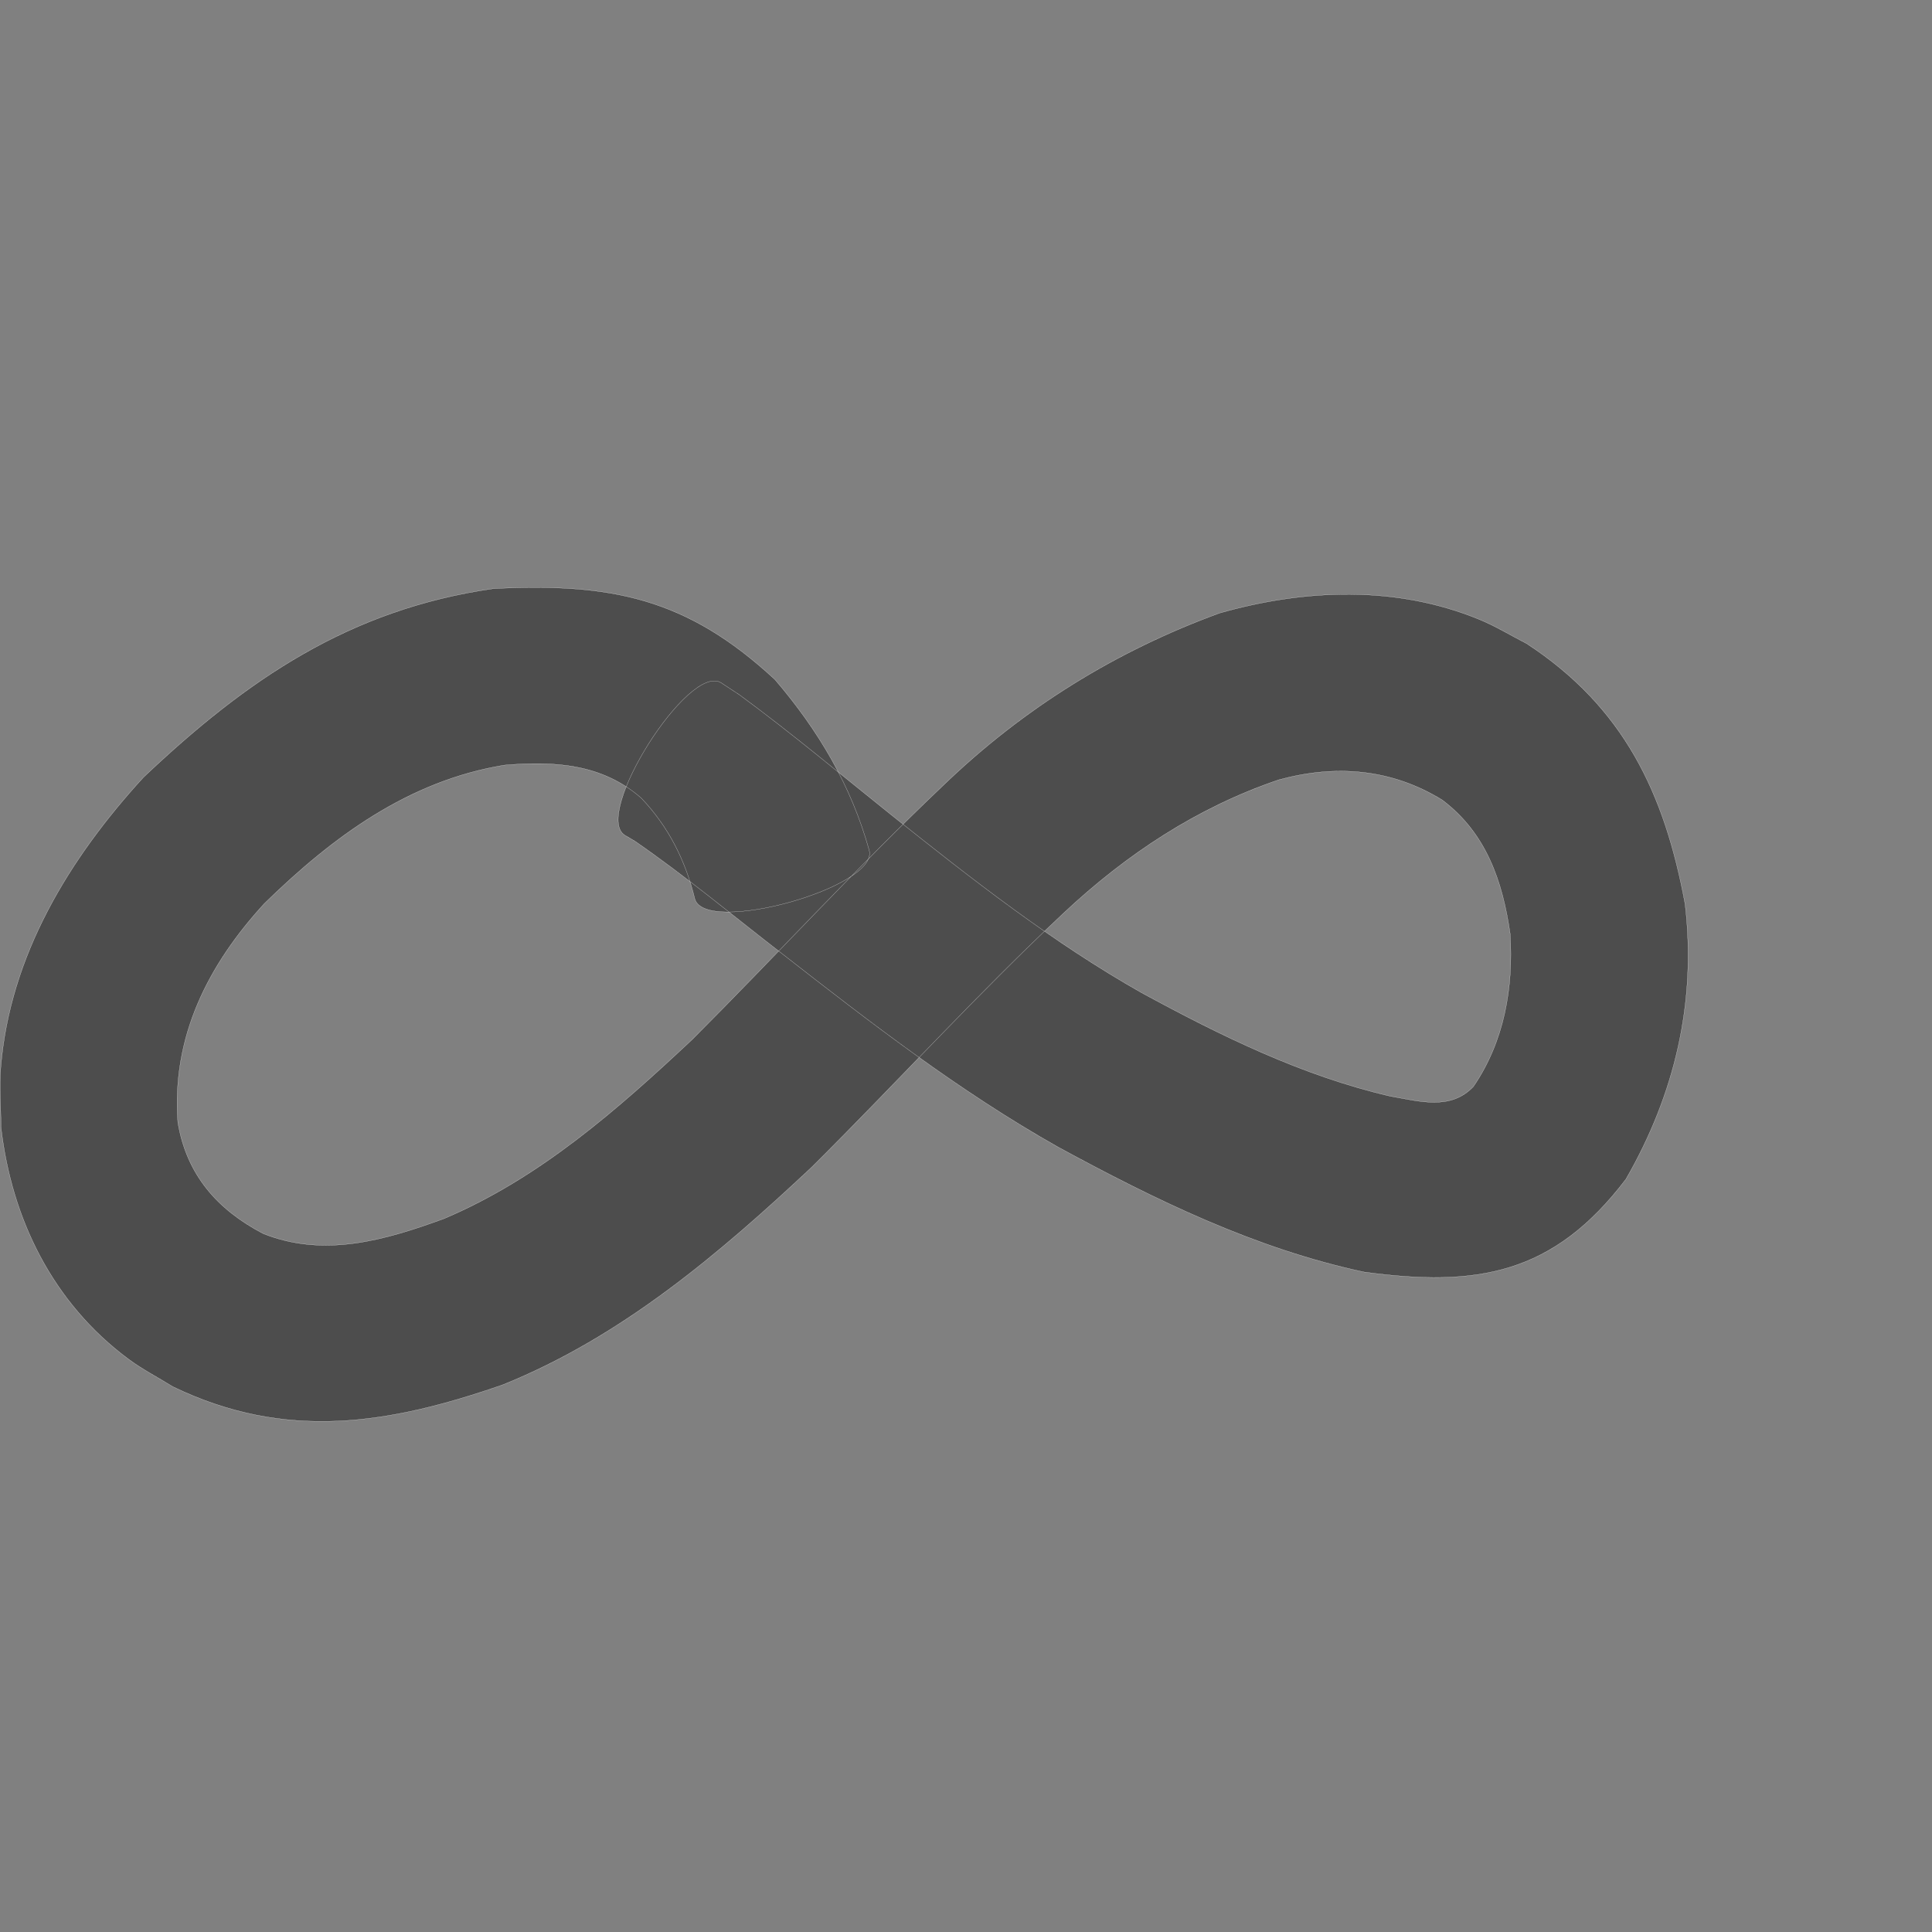 <?xml version="1.0" encoding="UTF-8" standalone="no"?>
<!-- Created with Inkscape (http://www.inkscape.org/) -->

<svg
   xmlns:dc="http://purl.org/dc/elements/1.1/"
   xmlns:cc="http://creativecommons.org/ns#"
   xmlns:rdf="http://www.w3.org/1999/02/22-rdf-syntax-ns#"
   xmlns:svg="http://www.w3.org/2000/svg"
   xmlns="http://www.w3.org/2000/svg"
   xmlns:sodipodi="http://sodipodi.sourceforge.net/DTD/sodipodi-0.dtd"
   xmlns:inkscape="http://www.inkscape.org/namespaces/inkscape"
   version="1.0"
   width="1000"
   height="1000"
   id="svg5496"
   sodipodi:version="0.32"
   inkscape:version="0.48.0 r9654"
   sodipodi:docname="proportional to.svg"
   inkscape:output_extension="org.inkscape.output.svg.inkscape">
  <rect width="100%" height="100%" fill="#808080" stroke="none"/>
  <sodipodi:namedview
     inkscape:window-height="618"
     inkscape:window-width="641"
     inkscape:pageshadow="2"
     inkscape:pageopacity="0.0"
     borderopacity="1.0"
     bordercolor="#666666"
     pagecolor="#ffffff"
     id="base"
     showgrid="false"
     showguides="true"
     inkscape:guide-bbox="true"
     inkscape:zoom="0.454"
     inkscape:cx="434.5141"
     inkscape:cy="480.37808"
     inkscape:window-x="636"
     inkscape:window-y="103"
     inkscape:current-layer="svg5496"
     inkscape:window-maximized="0">
    <sodipodi:guide
       orientation="horizontal"
       position="200"
       id="guide5596" />
  </sodipodi:namedview>
  <defs
     id="defs5498" />
  <path
     style="fill:#4d4d4d;fill-opacity:1;stroke:#f9f9f9;stroke-width:0.1;stroke-miterlimit:4;stroke-dasharray:none"
     id="path4999"
     d="m 359.63,465.218 c -4.78,-19.774 -13.68,-37.402 -27.68,-52.103 -20.36,-17.845 -45.18,-19.279 -70.9,-17.091 -49.67,8.119 -89.03,37.3 -124.14,71.573 -29.52,32.098 -48.12,69.34 -44.87,113.266 4.51,27.2 20.46,45.245 44.18,57.65 31.58,12.61 63.16,3.382 93.6,-7.737 49.43,-20.914 89.79,-56.469 128.47,-92.728 43.63,-43.683 85.3,-89.184 130.09,-131.689 41.38,-39.811 89.18,-69.406 142.9,-89.033 44.11,-12.518 91.41,-14.421 134.53,3.343 8.45,3.482 16.28,8.316 24.42,12.474 50.3,32.938 71.37,77.423 81.96,134.796 5.99,50.813 -5.36,98.503 -30.61,142.383 -37.54,49.406 -77,56.012 -135.57,48.067 -56.31,-12.03 -108.27,-37.452 -158.52,-64.766 -50.74,-28.654 -96.94,-64.276 -142.75,-100.052 -25.27,-19.502 -49.8,-40.05 -76.1,-58.184 -1.76,-1.04 -3.52,-2.079 -5.29,-3.119 -16.72,-10.59 33.2,-89.444 49.92,-78.854 l 0,0 c 3.16,2.076 6.32,4.152 9.48,6.228 26.94,19.775 52.52,41.318 78.62,62.173 41.4,33.04 83.26,65.84 129.47,92.01 40.89,22.203 83.08,42.987 128.68,53.559 15.21,2.64 31.28,7.505 43.12,-4.98 15.95,-23.338 20.8,-51.084 19.02,-79.071 -3.9,-27.15 -12.4,-52.21 -35.24,-69.317 -26.14,-16.066 -54.91,-18.474 -84.53,-10.39 -42.12,14.282 -78.68,38.414 -111.16,68.804 -45.12,42.322 -86.7,88.067 -130.55,131.672 -47.85,44.821 -98.28,87.79 -159.84,112.621 -58.95,20.528 -112.43,29.28 -170.91,1.008 -7.67,-4.771 -15.76,-8.923 -23.01,-14.312 -39.04,-29.008 -60.44,-72.415 -65.91,-120.068 0,-10.248 -0.93,-20.529 -0.11,-30.745 C 5.07,494.628 35.82,444.28 74.27,402.33 c 53.4,-50.592 106.62,-86.963 181.12,-97.651 60.81,-3.002 99.98,4.679 145.73,47.088 22.4,26.095 39.49,54.9 48.76,88.287 5.34,19.144 -84.91,44.308 -90.25,25.164 z"
     inkscape:connector-curvature="0" />
</svg>
